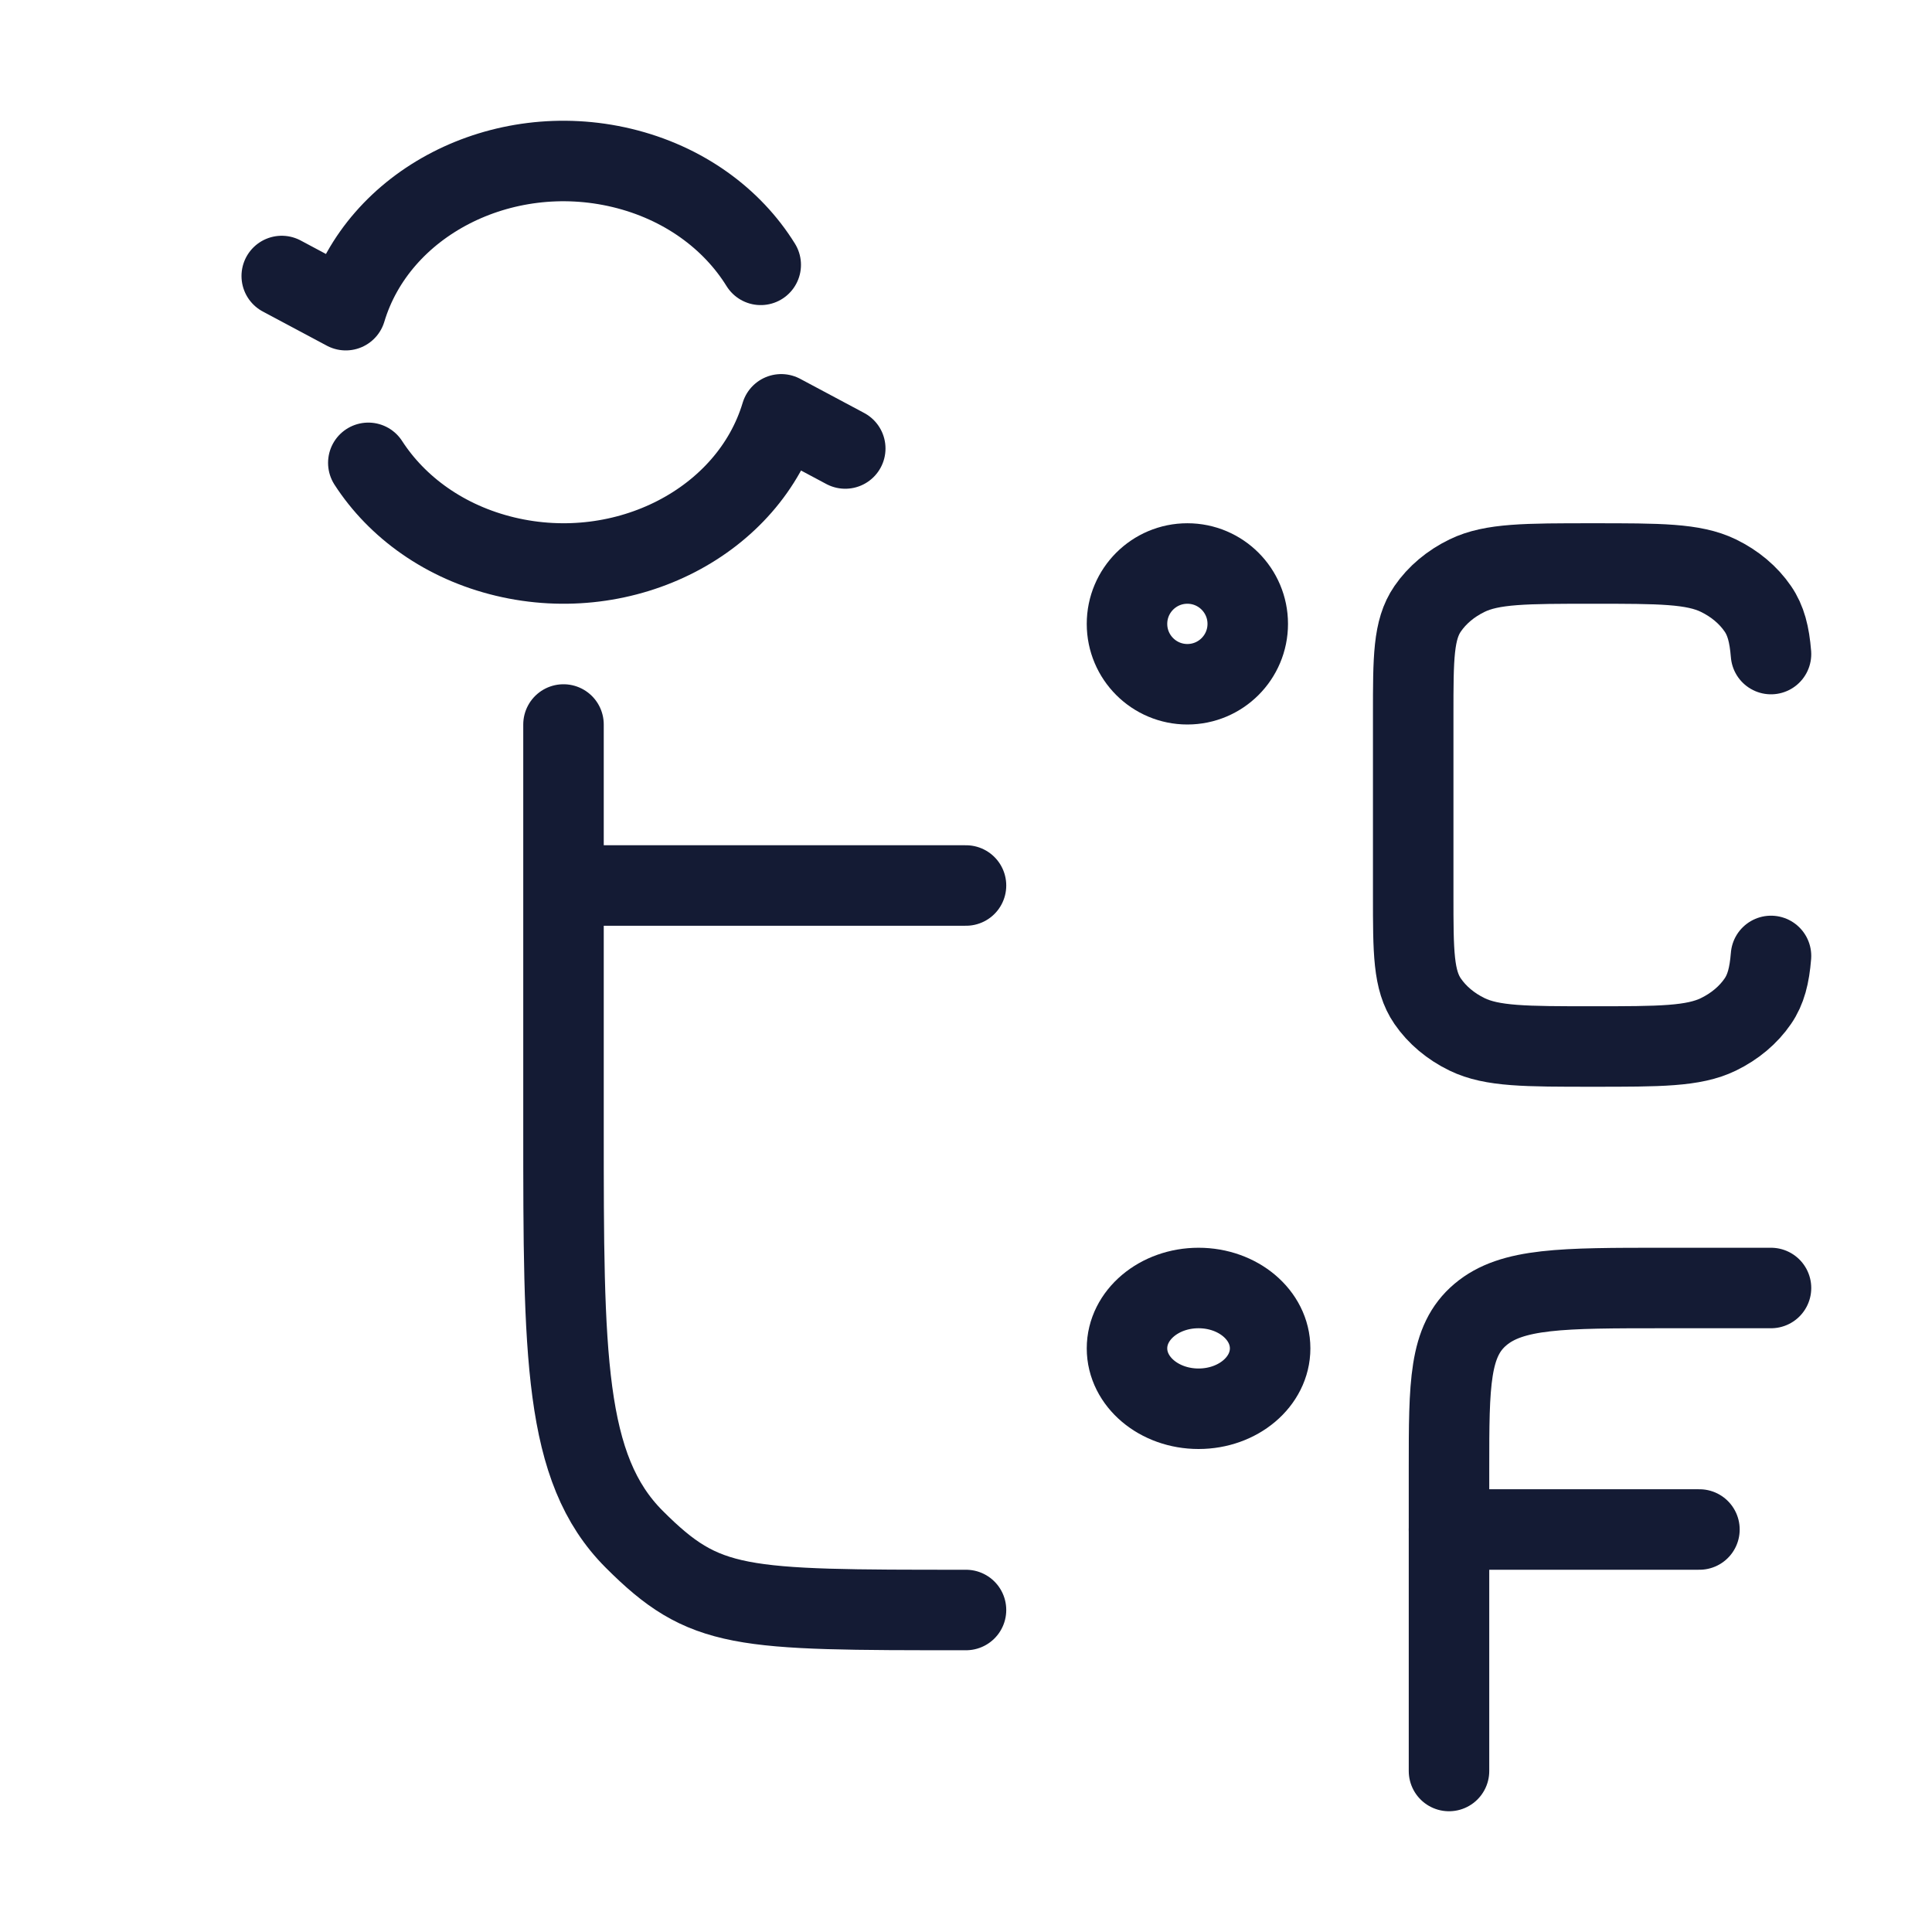 <svg width="72" height="72" viewBox="0 0 72 72" fill="none" xmlns="http://www.w3.org/2000/svg">
<circle cx="44.25" cy="23.25" r="2.25" stroke="#141B34" stroke-width="3" stroke-linecap="round" stroke-linejoin="round"/>
<path d="M66 24.375C65.941 23.64 65.808 23.122 65.509 22.688C65.157 22.174 64.65 21.748 64.04 21.452C63.108 21 61.858 21 59.357 21C56.856 21 55.605 21 54.674 21.452C54.063 21.748 53.557 22.174 53.204 22.688C52.666 23.471 52.666 24.522 52.666 26.625V33.375C52.666 35.478 52.666 36.529 53.204 37.312C53.557 37.826 54.063 38.252 54.674 38.548C55.605 39 56.856 39 59.357 39C61.858 39 63.108 39 64.04 38.548C64.65 38.252 65.157 37.826 65.509 37.312C65.808 36.877 65.941 36.36 66 35.625" stroke="#141B34" stroke-width="3" stroke-linecap="round" stroke-linejoin="round"/>
<ellipse cx="44.667" cy="50.25" rx="2.667" ry="2.25" stroke="#141B34" stroke-width="3" stroke-linecap="round" stroke-linejoin="round"/>
<path d="M66 48H62C58.229 48 56.343 48 55.172 48.989C54 49.977 54 51.568 54 54.75V66" stroke="#141B34" stroke-width="3" stroke-linecap="round" stroke-linejoin="round"/>
<path d="M54 57H63.333" stroke="#141B34" stroke-width="3" stroke-linecap="round" stroke-linejoin="round"/>
<path d="M36 33H21M21 33V27M21 33V42C21 50.485 21 54.728 23.636 57.364C26.272 60 27.515 60 36 60" stroke="#141B34" stroke-width="3" stroke-linecap="round" stroke-linejoin="round"/>
<path d="M10.5 10.286L12.886 11.559C14.087 7.559 18.693 5.186 23.174 6.257C25.468 6.806 27.285 8.151 28.35 9.87M31.5 16.714L29.114 15.441C27.913 19.441 23.307 21.814 18.826 20.743C16.586 20.207 14.8 18.911 13.726 17.249" stroke="#141B34" stroke-width="3" stroke-linecap="round" stroke-linejoin="round"/>
</svg>
